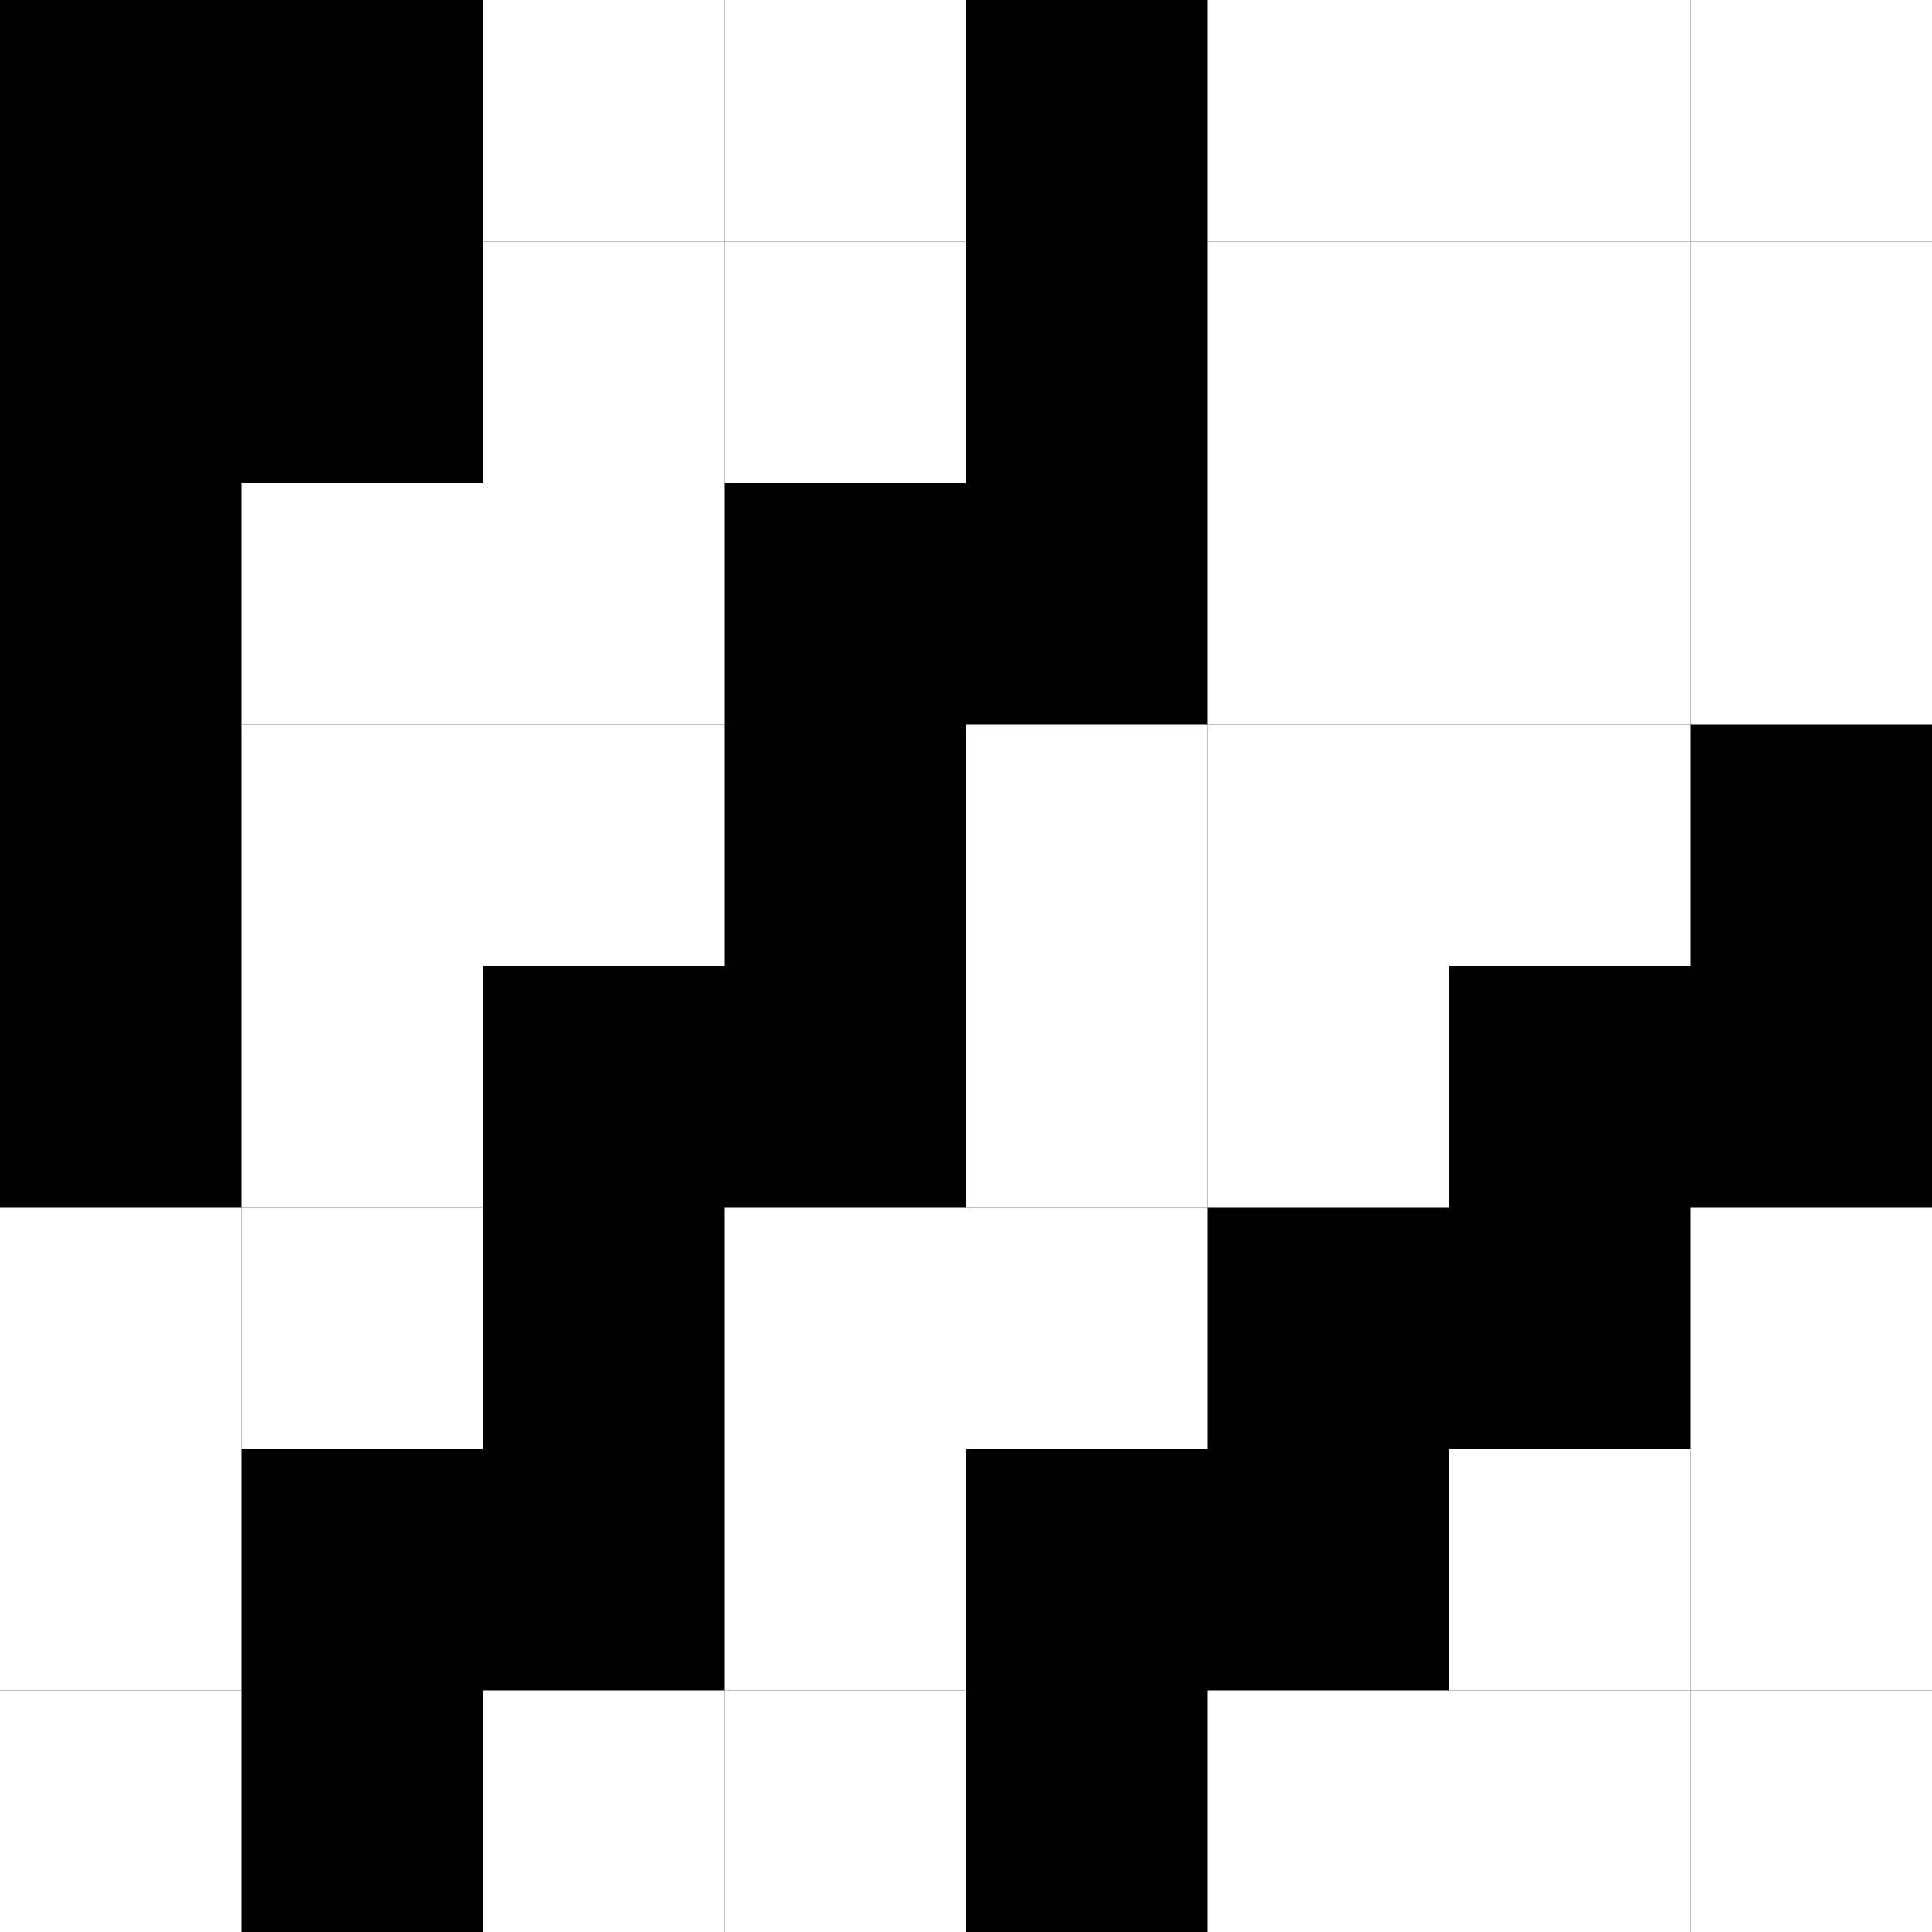 <svg id="Ebene_1" data-name="Ebene 1" xmlns="http://www.w3.org/2000/svg" viewBox="0 0 32 32"><defs><style>.cls-1{fill:#fff;}</style></defs><rect width="32" height="32"/><rect class="cls-1" y="28" width="4" height="4"/><rect class="cls-1" y="24" width="4" height="4"/><rect class="cls-1" y="20" width="4" height="4"/><rect class="cls-1" x="4" y="20" width="4" height="4"/><rect class="cls-1" x="4" y="16" width="4" height="4"/><rect class="cls-1" x="4" y="12" width="4" height="4"/><rect class="cls-1" x="4" y="8" width="4" height="4"/><rect class="cls-1" x="8" y="28" width="4" height="4"/><rect class="cls-1" x="8" y="12" width="4" height="4"/><rect class="cls-1" x="8" y="8" width="4" height="4"/><rect class="cls-1" x="8" y="4" width="4" height="4"/><rect class="cls-1" x="8" width="4" height="4"/><rect class="cls-1" x="12" y="28" width="4" height="4"/><rect class="cls-1" x="12" y="24" width="4" height="4"/><rect class="cls-1" x="12" y="20" width="4" height="4"/><rect class="cls-1" x="12" y="4" width="4" height="4"/><rect class="cls-1" x="12" width="4" height="4"/><rect class="cls-1" x="16" y="20" width="4" height="4"/><rect class="cls-1" x="16" y="16" width="4" height="4"/><rect class="cls-1" x="16" y="12" width="4" height="4"/><rect class="cls-1" x="20" y="28" width="4" height="4"/><rect class="cls-1" x="20" y="16" width="4" height="4"/><rect class="cls-1" x="20" y="12" width="4" height="4"/><rect class="cls-1" x="20" y="8" width="4" height="4"/><rect class="cls-1" x="20" y="4" width="4" height="4"/><rect class="cls-1" x="20" width="4" height="4"/><rect class="cls-1" x="24" y="28" width="4" height="4"/><rect class="cls-1" x="24" y="24" width="4" height="4"/><rect class="cls-1" x="24" y="12" width="4" height="4"/><rect class="cls-1" x="24" y="8" width="4" height="4"/><rect class="cls-1" x="24" y="4" width="4" height="4"/><rect class="cls-1" x="24" width="4" height="4"/><rect class="cls-1" x="28" y="28" width="4" height="4"/><rect class="cls-1" x="28" y="24" width="4" height="4"/><rect class="cls-1" x="28" y="20" width="4" height="4"/><rect class="cls-1" x="28" y="8" width="4" height="4"/><rect class="cls-1" x="28" y="4" width="4" height="4"/><rect class="cls-1" x="28" width="4" height="4"/></svg>